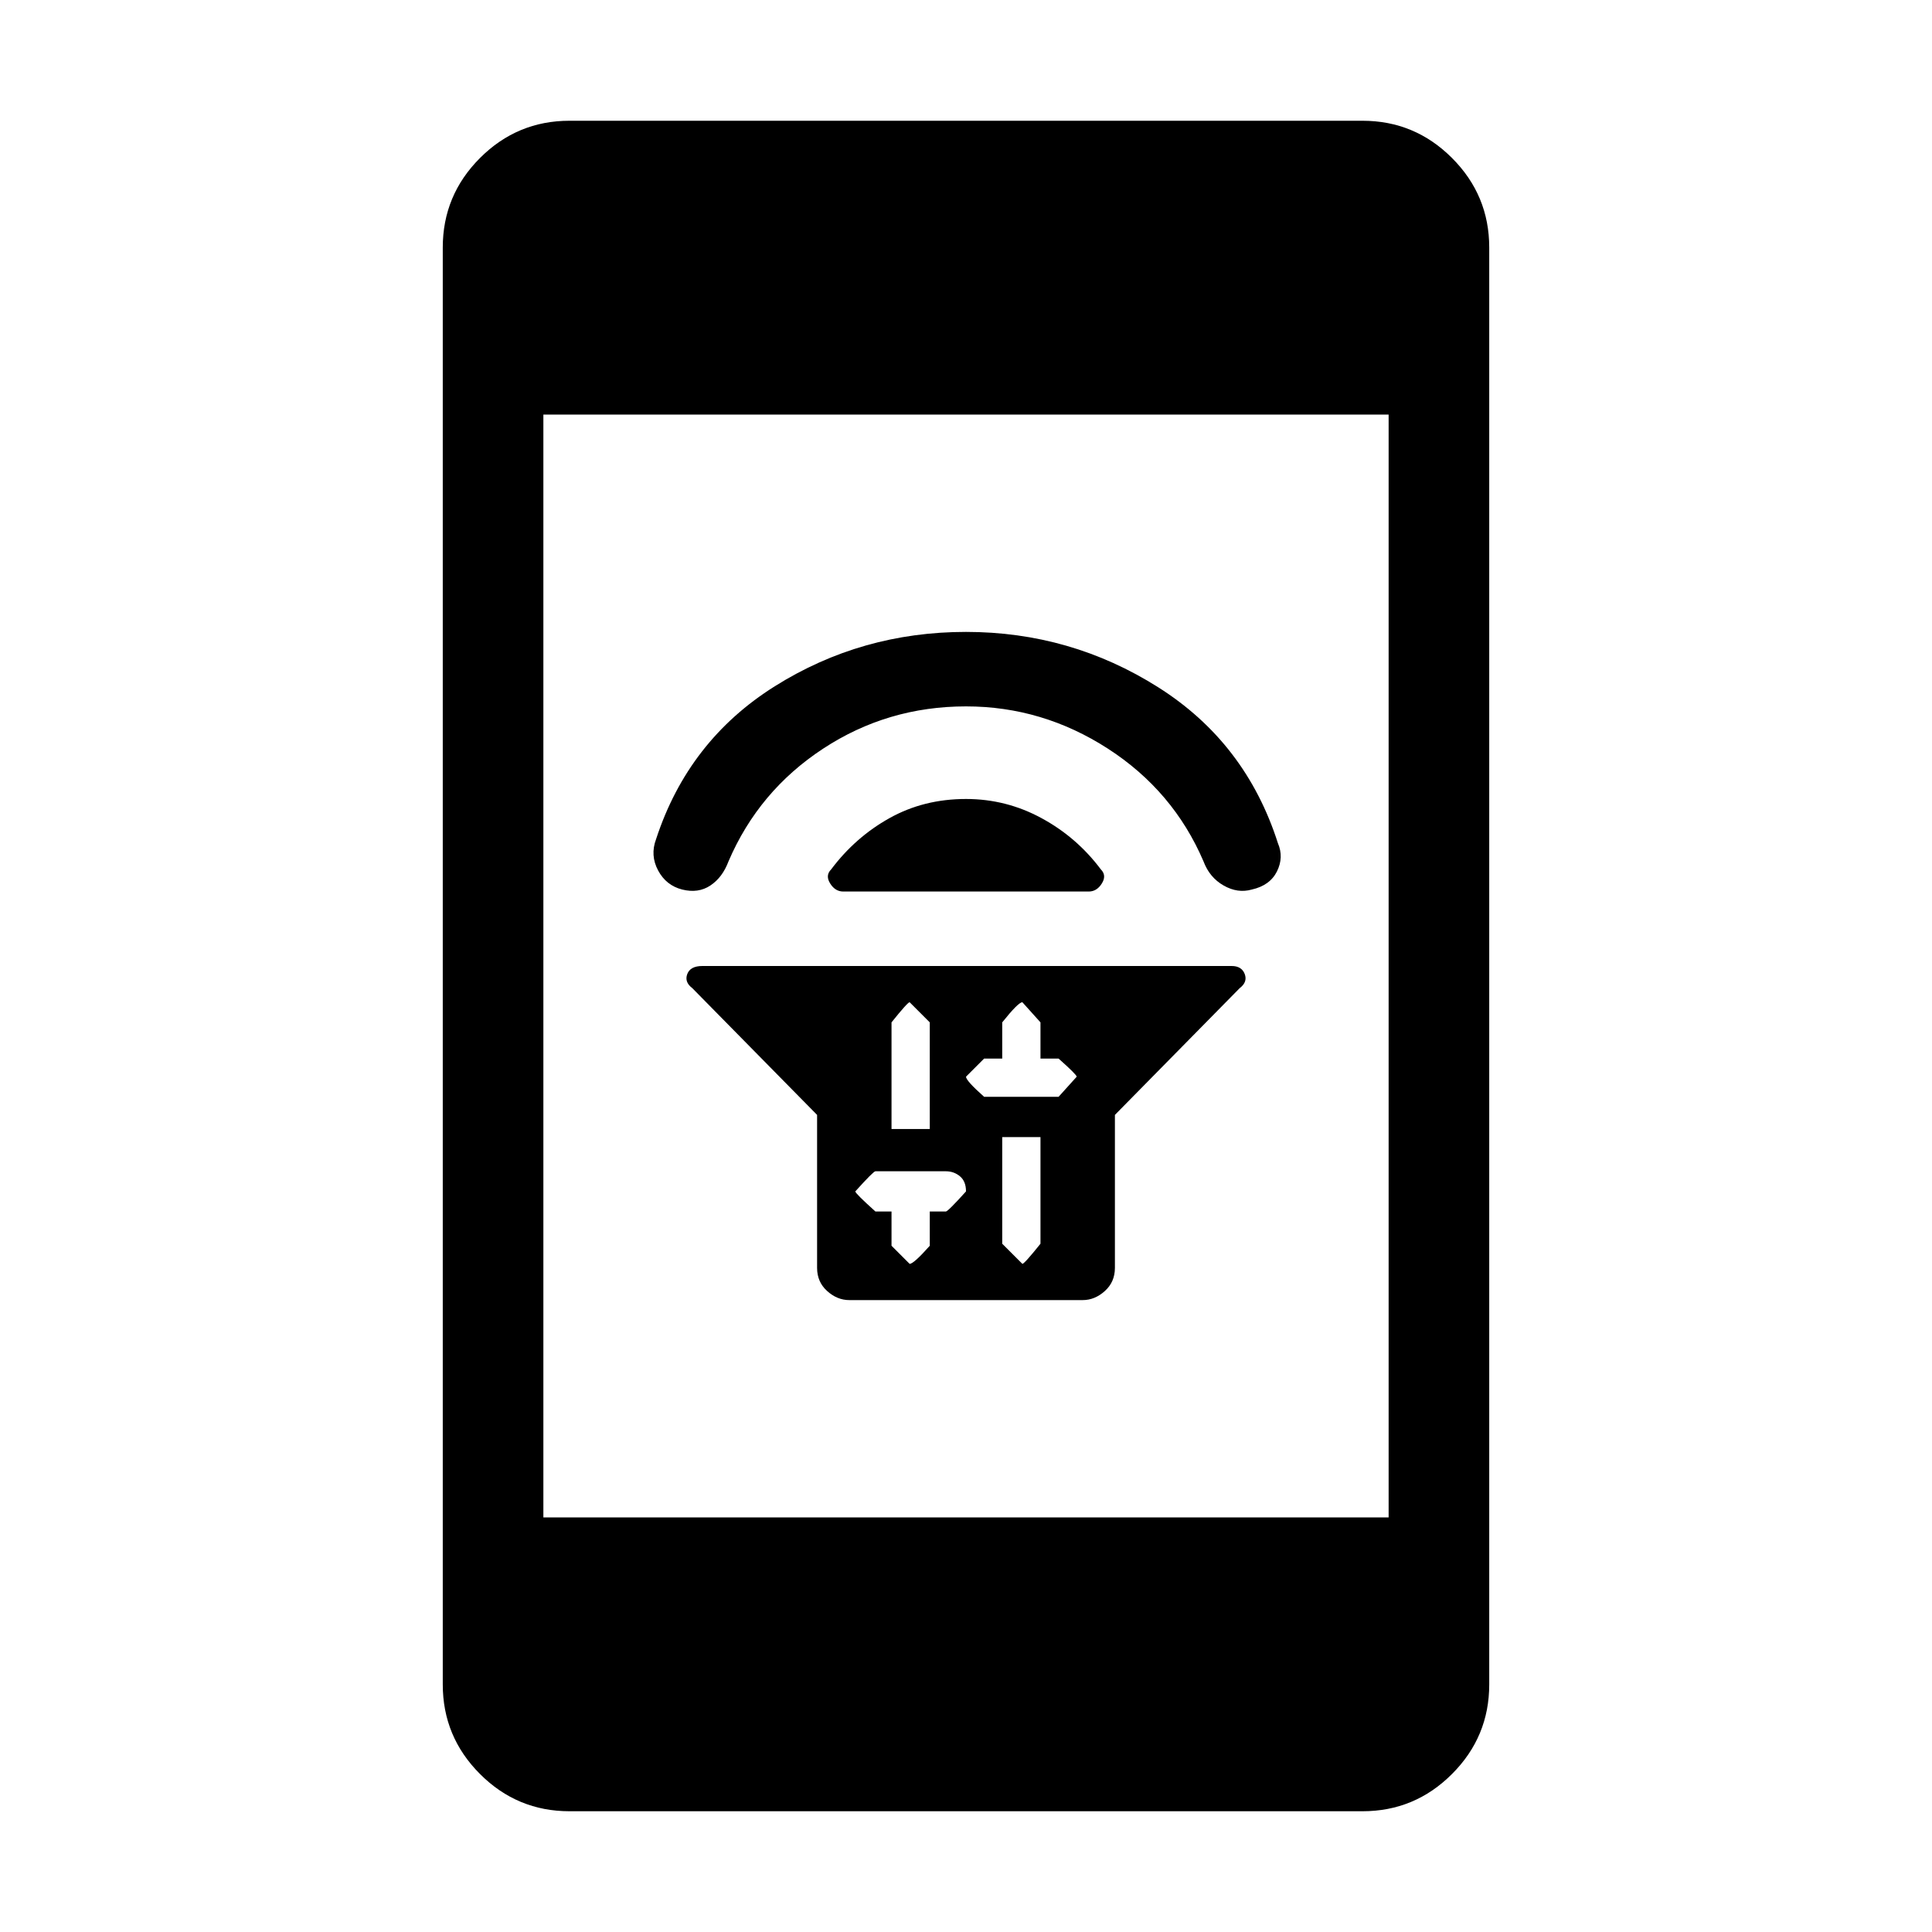 <svg xmlns="http://www.w3.org/2000/svg" height="40" width="40"><path d="M16.917 23.083 14.333 20.458Q14.167 20.333 14.229 20.167Q14.292 20 14.542 20H25.5Q25.708 20 25.771 20.167Q25.833 20.333 25.667 20.458L23.083 23.083V26.25Q23.083 26.542 22.875 26.729Q22.667 26.917 22.417 26.917H17.583Q17.333 26.917 17.125 26.729Q16.917 26.542 16.917 26.25ZM20.75 23.542V25.75Q20.75 25.75 21.167 26.167Q21.208 26.167 21.542 25.75V23.542ZM21.167 20.75Q21.083 20.75 20.75 21.167V21.917H20.375Q20.375 21.917 20 22.292Q20 22.375 20.375 22.708H21.917Q21.917 22.708 22.292 22.292Q22.292 22.25 21.917 21.917H21.542V21.167Q21.542 21.167 21.167 20.75ZM18.833 20.75Q18.792 20.75 18.458 21.167V23.375H19.25V21.167Q19.25 21.167 18.833 20.75ZM18.125 24.25Q18.083 24.25 17.708 24.667Q17.708 24.708 18.125 25.083H18.458V25.792Q18.458 25.792 18.833 26.167Q18.917 26.167 19.25 25.792V25.083H19.583Q19.625 25.083 20 24.667Q20 24.458 19.875 24.354Q19.75 24.25 19.583 24.25ZM17.208 18Q17.708 17.333 18.417 16.938Q19.125 16.542 20 16.542Q20.833 16.542 21.562 16.938Q22.292 17.333 22.792 18Q22.917 18.125 22.812 18.292Q22.708 18.458 22.542 18.458H17.458Q17.292 18.458 17.188 18.292Q17.083 18.125 17.208 18ZM20 13.083Q22.167 13.083 23.979 14.229Q25.792 15.375 26.458 17.458Q26.583 17.75 26.438 18.042Q26.292 18.333 25.917 18.417Q25.625 18.5 25.333 18.333Q25.042 18.167 24.917 17.833Q24.292 16.375 22.938 15.5Q21.583 14.625 20 14.625Q18.375 14.625 17.042 15.5Q15.708 16.375 15.083 17.833Q14.958 18.167 14.708 18.333Q14.458 18.5 14.125 18.417Q13.792 18.333 13.625 18.021Q13.458 17.708 13.583 17.375Q14.25 15.333 16.042 14.208Q17.833 13.083 20 13.083ZM11.792 37.5Q10.708 37.5 9.938 36.729Q9.167 35.958 9.167 34.875V5.125Q9.167 4.042 9.938 3.271Q10.708 2.5 11.792 2.5H28.208Q29.292 2.5 30.062 3.271Q30.833 4.042 30.833 5.125V34.875Q30.833 35.958 30.062 36.729Q29.292 37.5 28.208 37.5ZM11.25 31.417H28.75V8.583H11.25Z"/></svg>